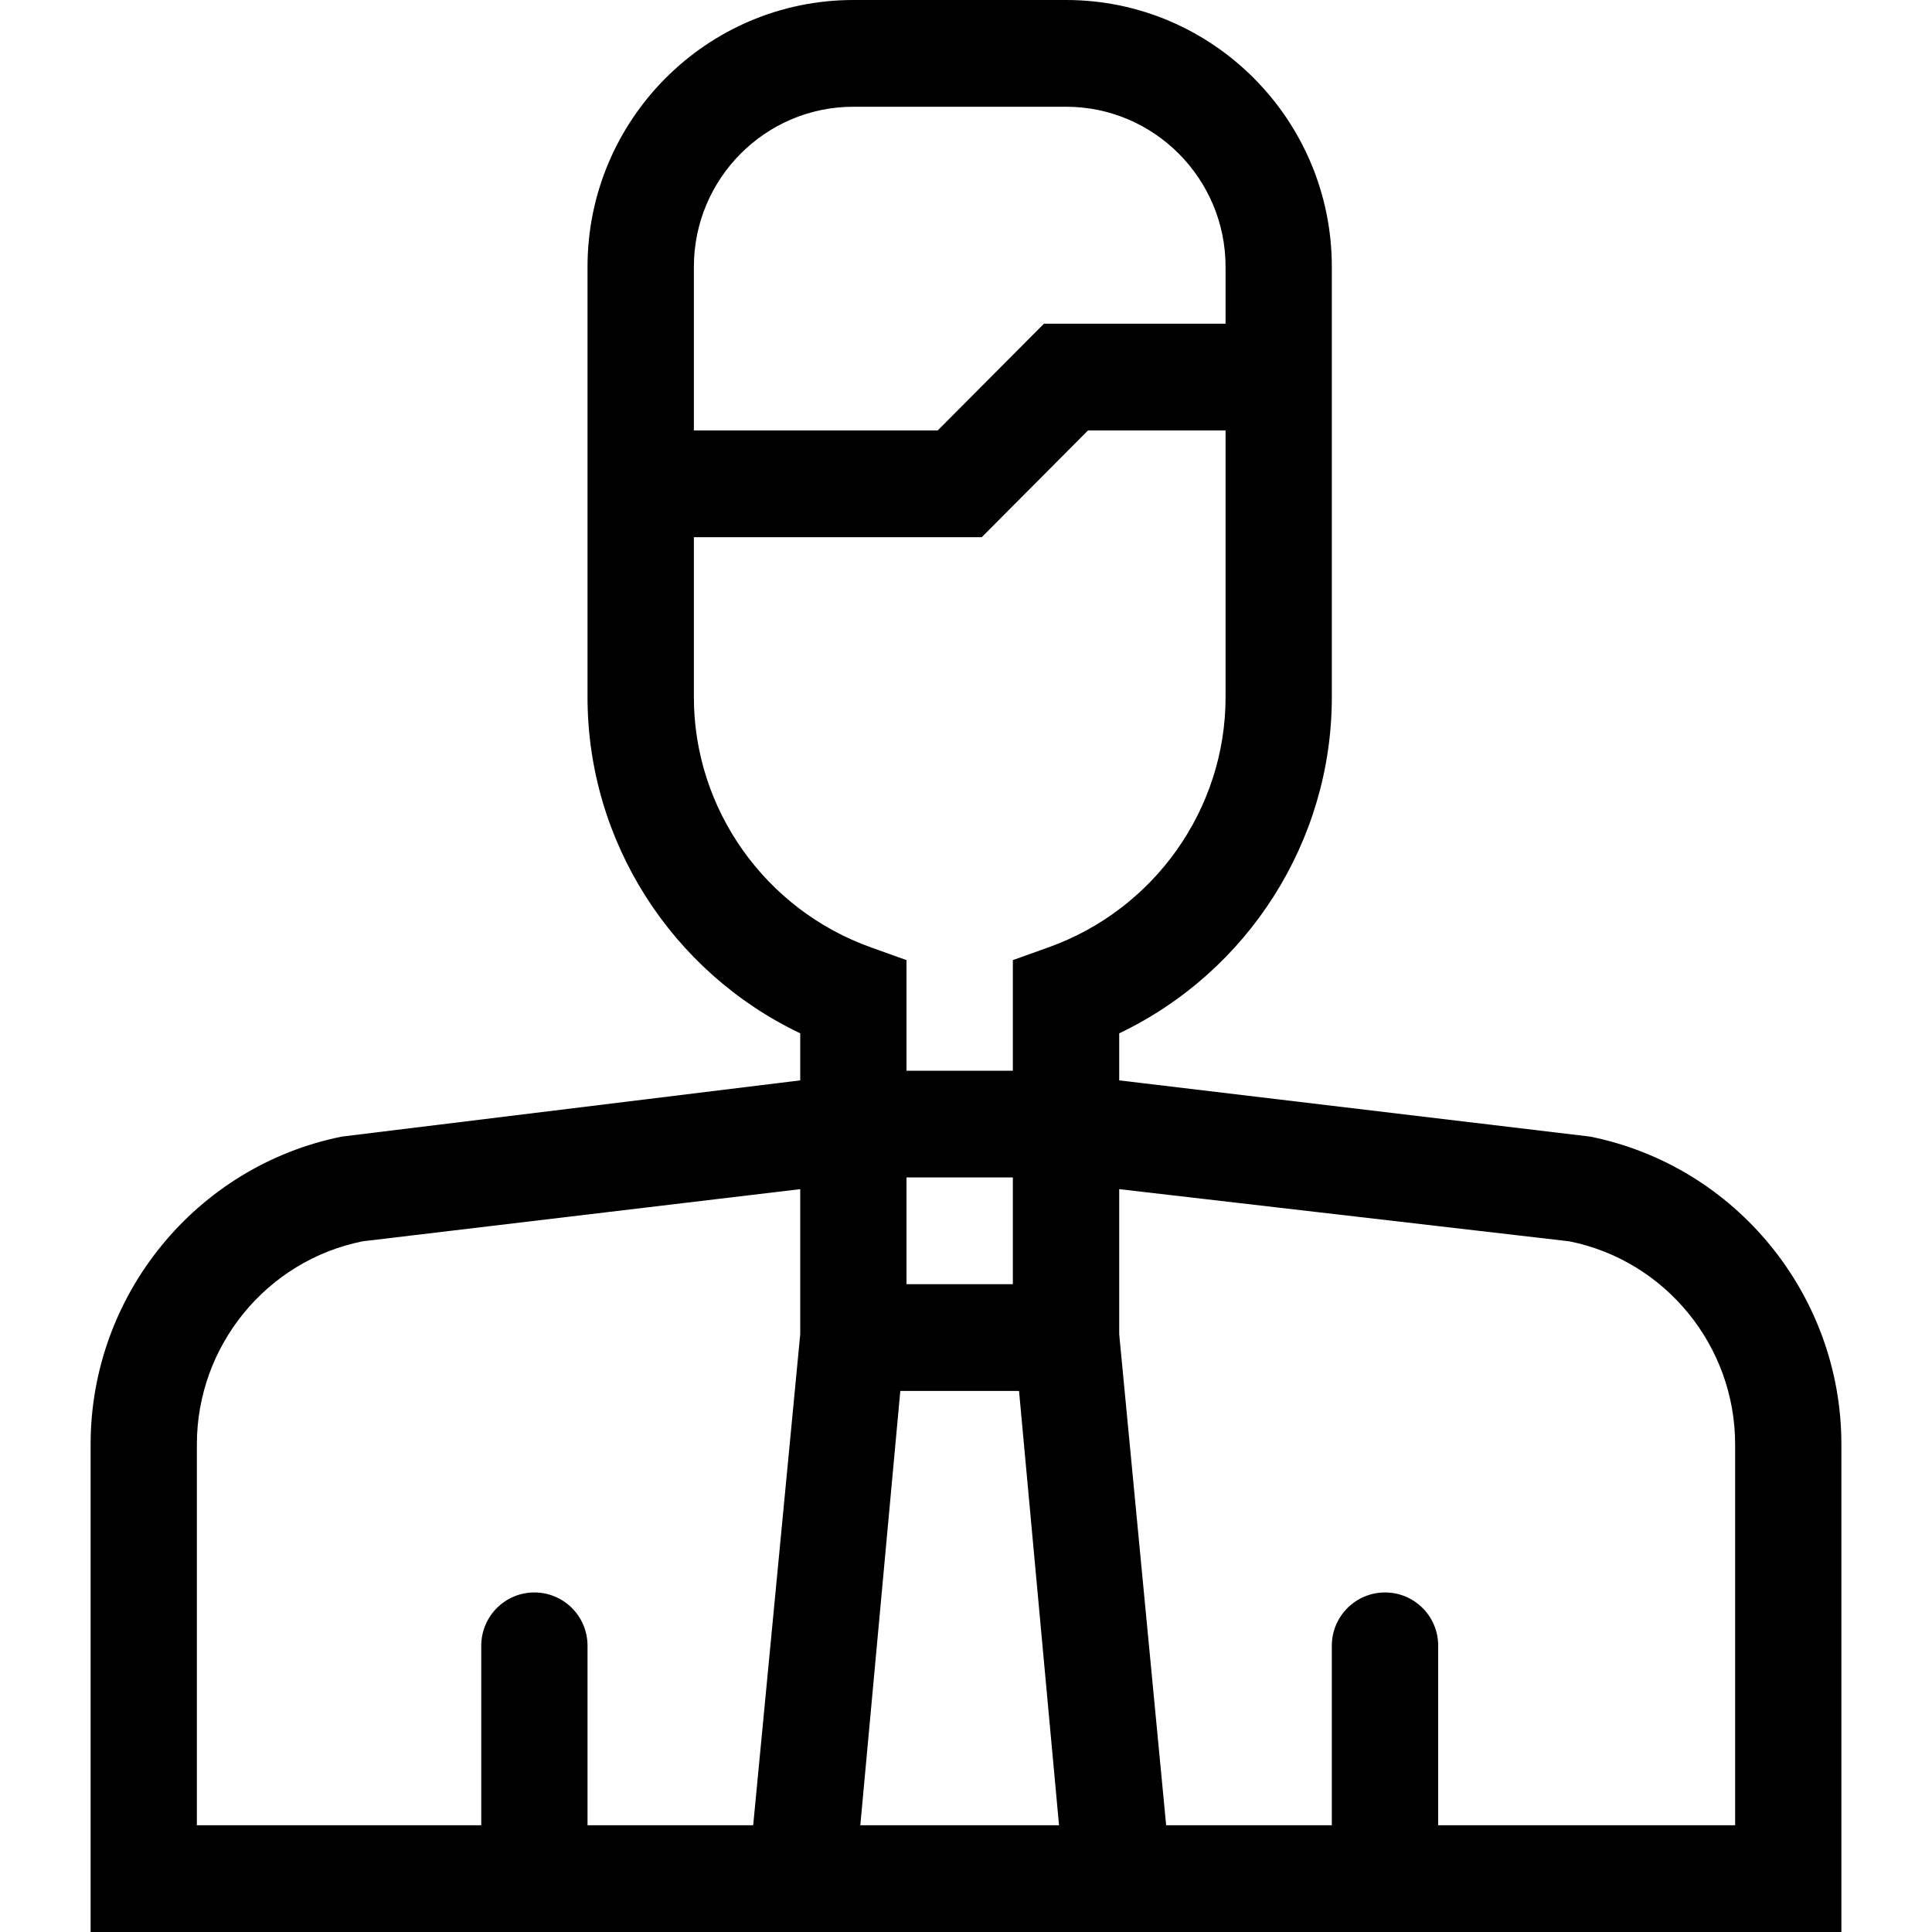 <svg viewBox="0 0 20 20" xmlns="http://www.w3.org/2000/svg">
<path d="M16.461 11.766L11.586 11.184V10.697C12.917 10.062 13.787 8.709 13.787 7.218V2.762C13.787 1.239 12.553 0 11.036 0H8.834C7.317 0 6.082 1.239 6.082 2.762V7.218C6.082 8.709 6.952 10.062 8.284 10.697V11.184L3.539 11.766C2.031 12.069 0.938 13.408 0.938 14.951V20H19.062V14.951C19.062 13.408 17.969 12.069 16.461 11.766ZM7.183 2.762C7.183 1.848 7.924 1.105 8.834 1.105H11.036C11.946 1.105 12.687 1.848 12.687 2.762V3.351H10.807L9.707 4.456H7.183V2.762ZM9.018 9.808C7.921 9.417 7.183 8.376 7.183 7.218V5.561H10.163L11.263 4.456H12.687V7.218C12.687 8.376 11.949 9.417 10.851 9.808L10.485 9.939V11.084H9.384V9.939L9.018 9.808ZM10.485 12.189V13.294H9.384V12.189H10.485ZM9.32 14.399H10.549L10.963 18.895H8.906L9.32 14.399ZM2.038 14.951C2.038 13.933 2.76 13.049 3.754 12.85L8.284 12.31V13.812L7.797 18.895H6.082V17.036C6.082 16.732 5.836 16.485 5.532 16.485C5.228 16.485 4.982 16.732 4.982 17.036V18.895H2.038V14.951ZM17.962 18.895H14.888V17.036C14.888 16.732 14.642 16.485 14.338 16.485C14.034 16.485 13.787 16.732 13.787 17.036V18.895H12.072L11.586 13.812V12.31L16.245 12.85C17.24 13.049 17.962 13.933 17.962 14.951V18.895Z" />
</svg>
